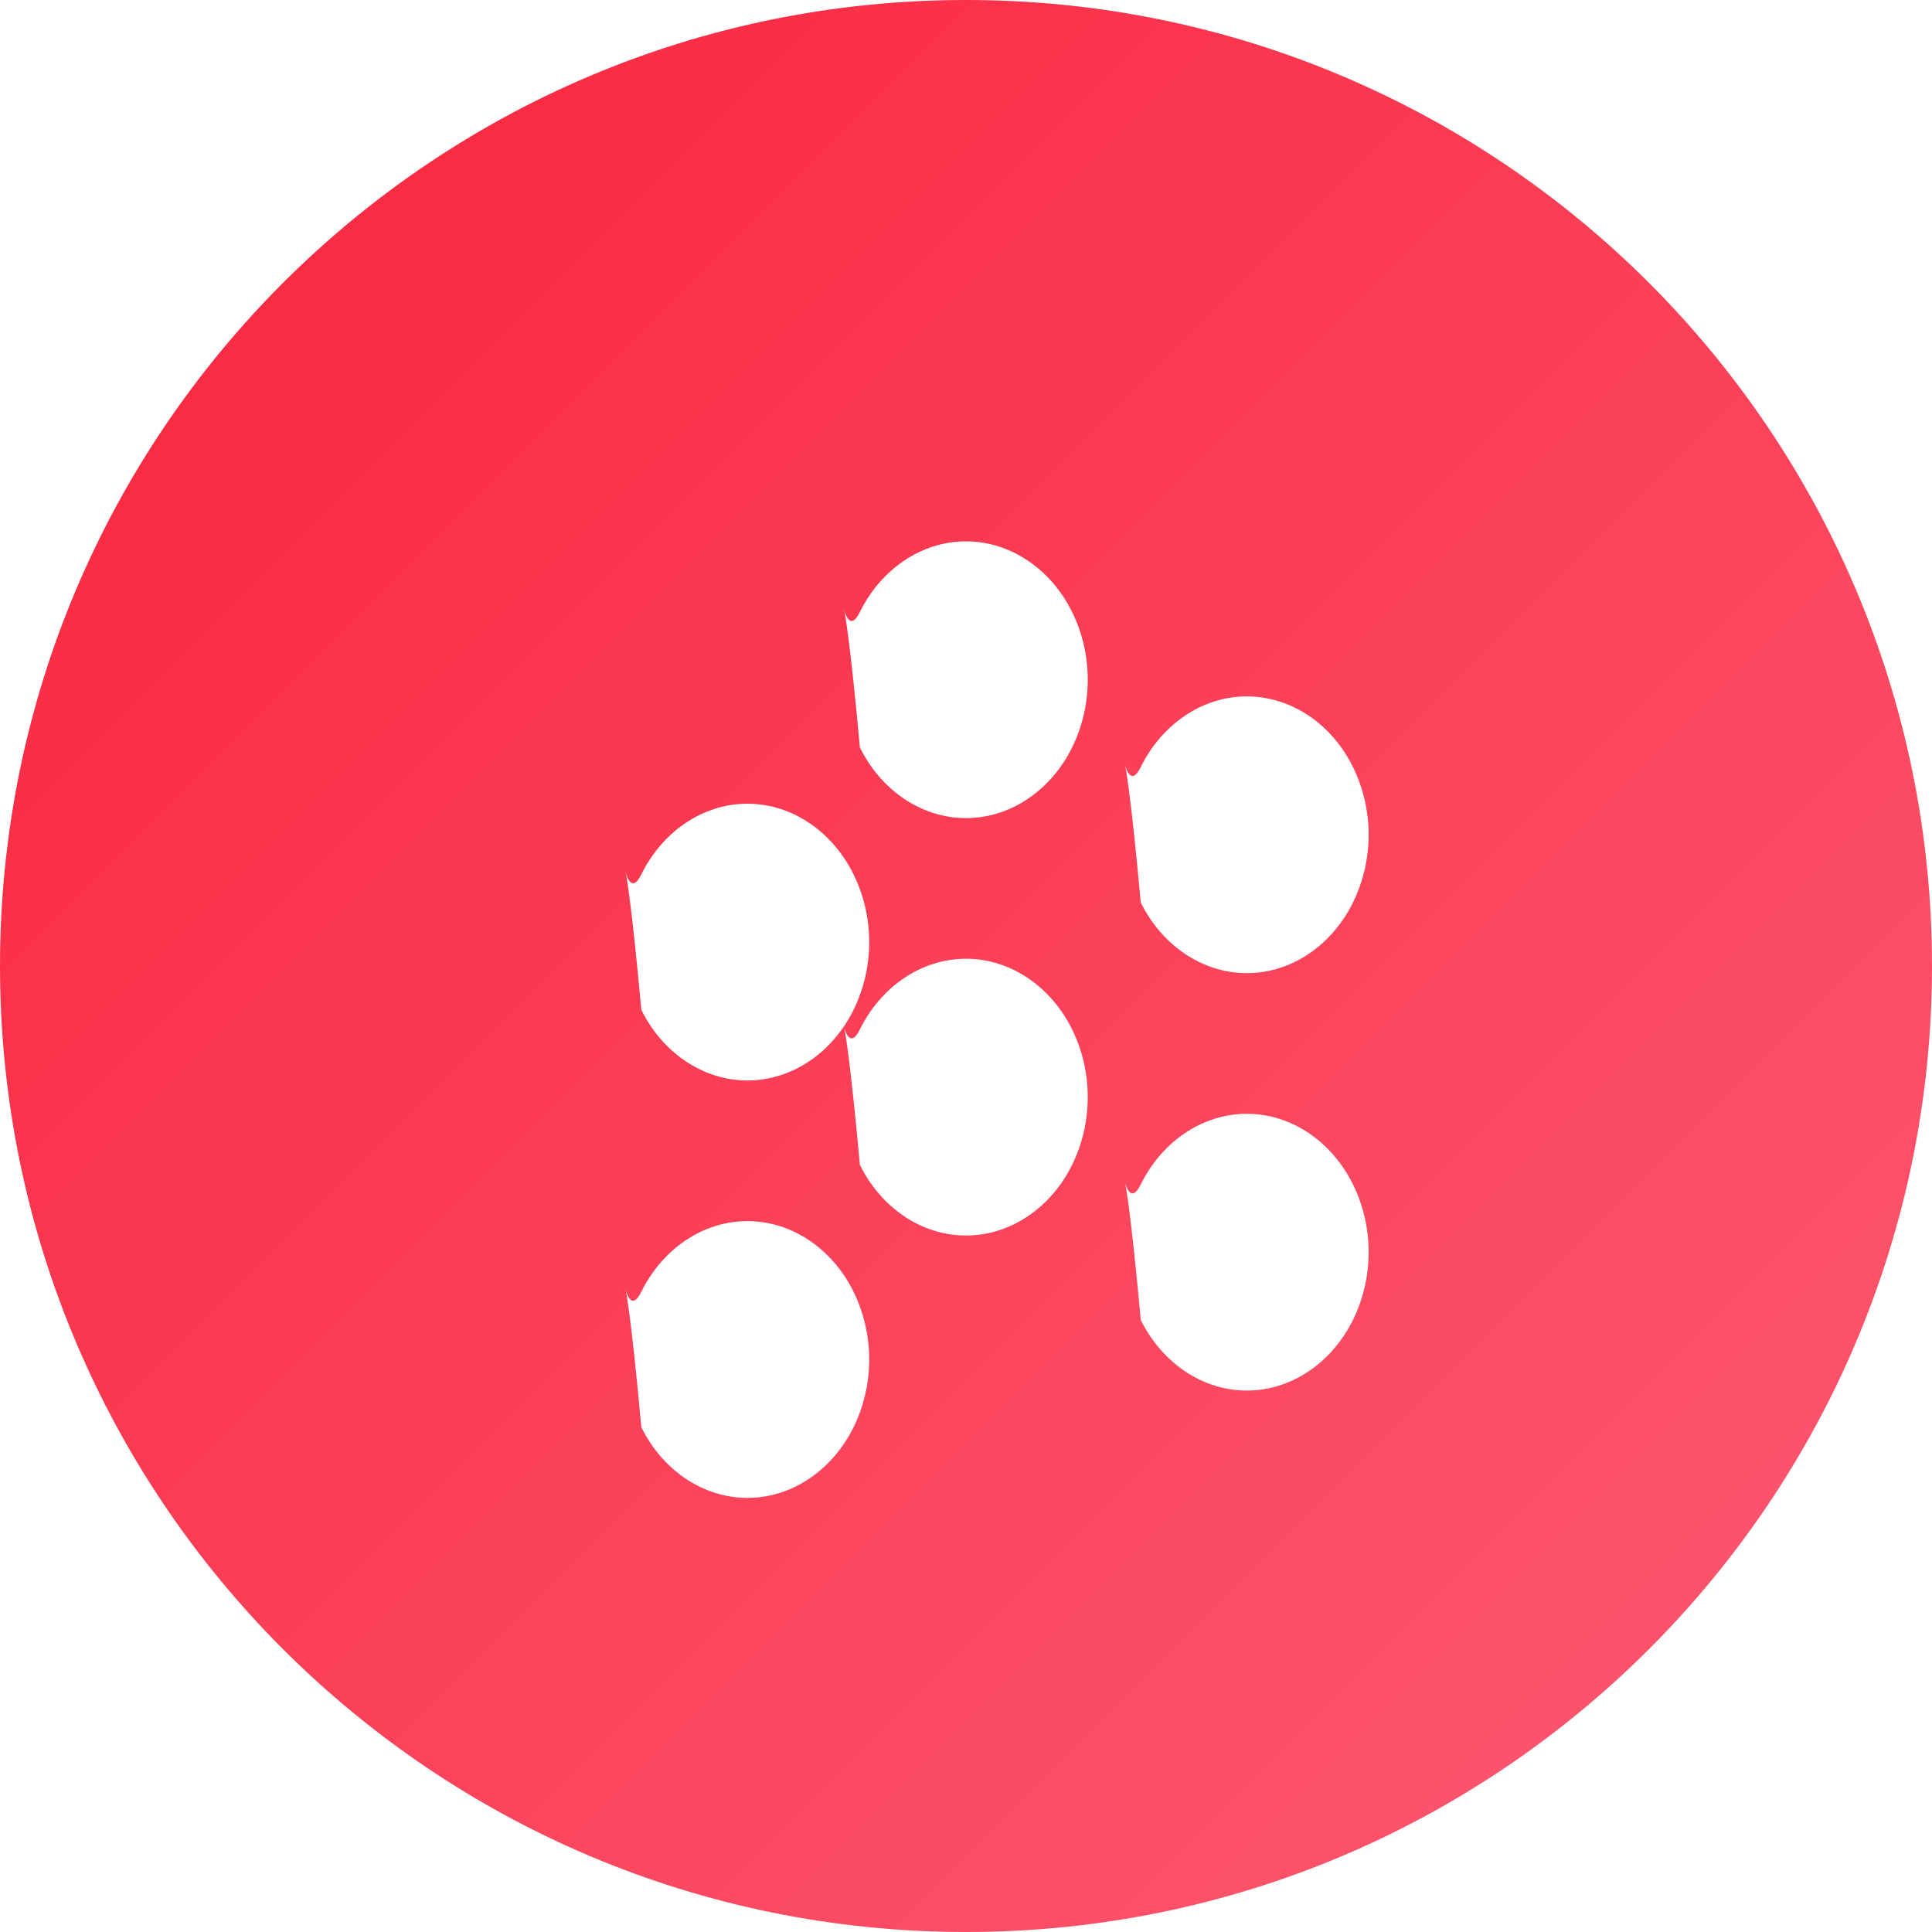 <?xml version="1.0" encoding="UTF-8" standalone="no"?>
<svg xmlns="http://www.w3.org/2000/svg" viewBox="0 0 40 40">
  <linearGradient id="a" x1="0%" x2="100%" y1="0%" y2="100%">
    <stop offset="0%" stop-color="#FA233B"/>
    <stop offset="100%" stop-color="#FB5C74"/>
  </linearGradient>
  <path fill="url(#a)" d="M20 40C8.954 40 0 31.046 0 20S8.954 0 20 0s20 8.954 20 20-8.954 20-20 20zm-4.525-8.988c.93 0 1.765-.585 2.197-1.463.432-.878.432-1.926 0-2.804-.432-.878-1.267-1.463-2.197-1.463-.93 0-1.765.585-2.197 1.463-.432.878-.432-1.926 0 2.804.432.878 1.267 1.463 2.197 1.463zm10.34-2.222c.93 0 1.765-.585 2.197-1.463.432-.878.432-1.926 0-2.804-.432-.878-1.267-1.463-2.197-1.463-.93 0-1.765.585-2.197 1.463-.432.878-.432-1.926 0 2.804.432.878 1.267 1.463 2.197 1.463zm-5.815-3.21c.93 0 1.765-.585 2.197-1.463.432-.878.432-1.926 0-2.804-.432-.878-1.267-1.463-2.197-1.463-.93 0-1.765.585-2.197 1.463-.432.878-.432-1.926 0 2.804.432.878 1.267 1.463 2.197 1.463zm-4.525-3.21c.93 0 1.765-.585 2.197-1.463.432-.878.432-1.926 0-2.804-.432-.878-1.267-1.463-2.197-1.463-.93 0-1.765.585-2.197 1.463-.432.878-.432-1.926 0 2.804.432.878 1.267 1.463 2.197 1.463zm10.34-2.222c.93 0 1.765-.585 2.197-1.463.432-.878.432-1.926 0-2.804-.432-.878-1.267-1.463-2.197-1.463-.93 0-1.765.585-2.197 1.463-.432.878-.432-1.926 0 2.804.432.878 1.267 1.463 2.197 1.463zm-5.815-3.21c.93 0 1.765-.585 2.197-1.463.432-.878.432-1.926 0-2.804-.432-.878-1.267-1.463-2.197-1.463-.93 0-1.765.585-2.197 1.463-.432.878-.432-1.926 0 2.804.432.878 1.267 1.463 2.197 1.463z"/>
</svg>